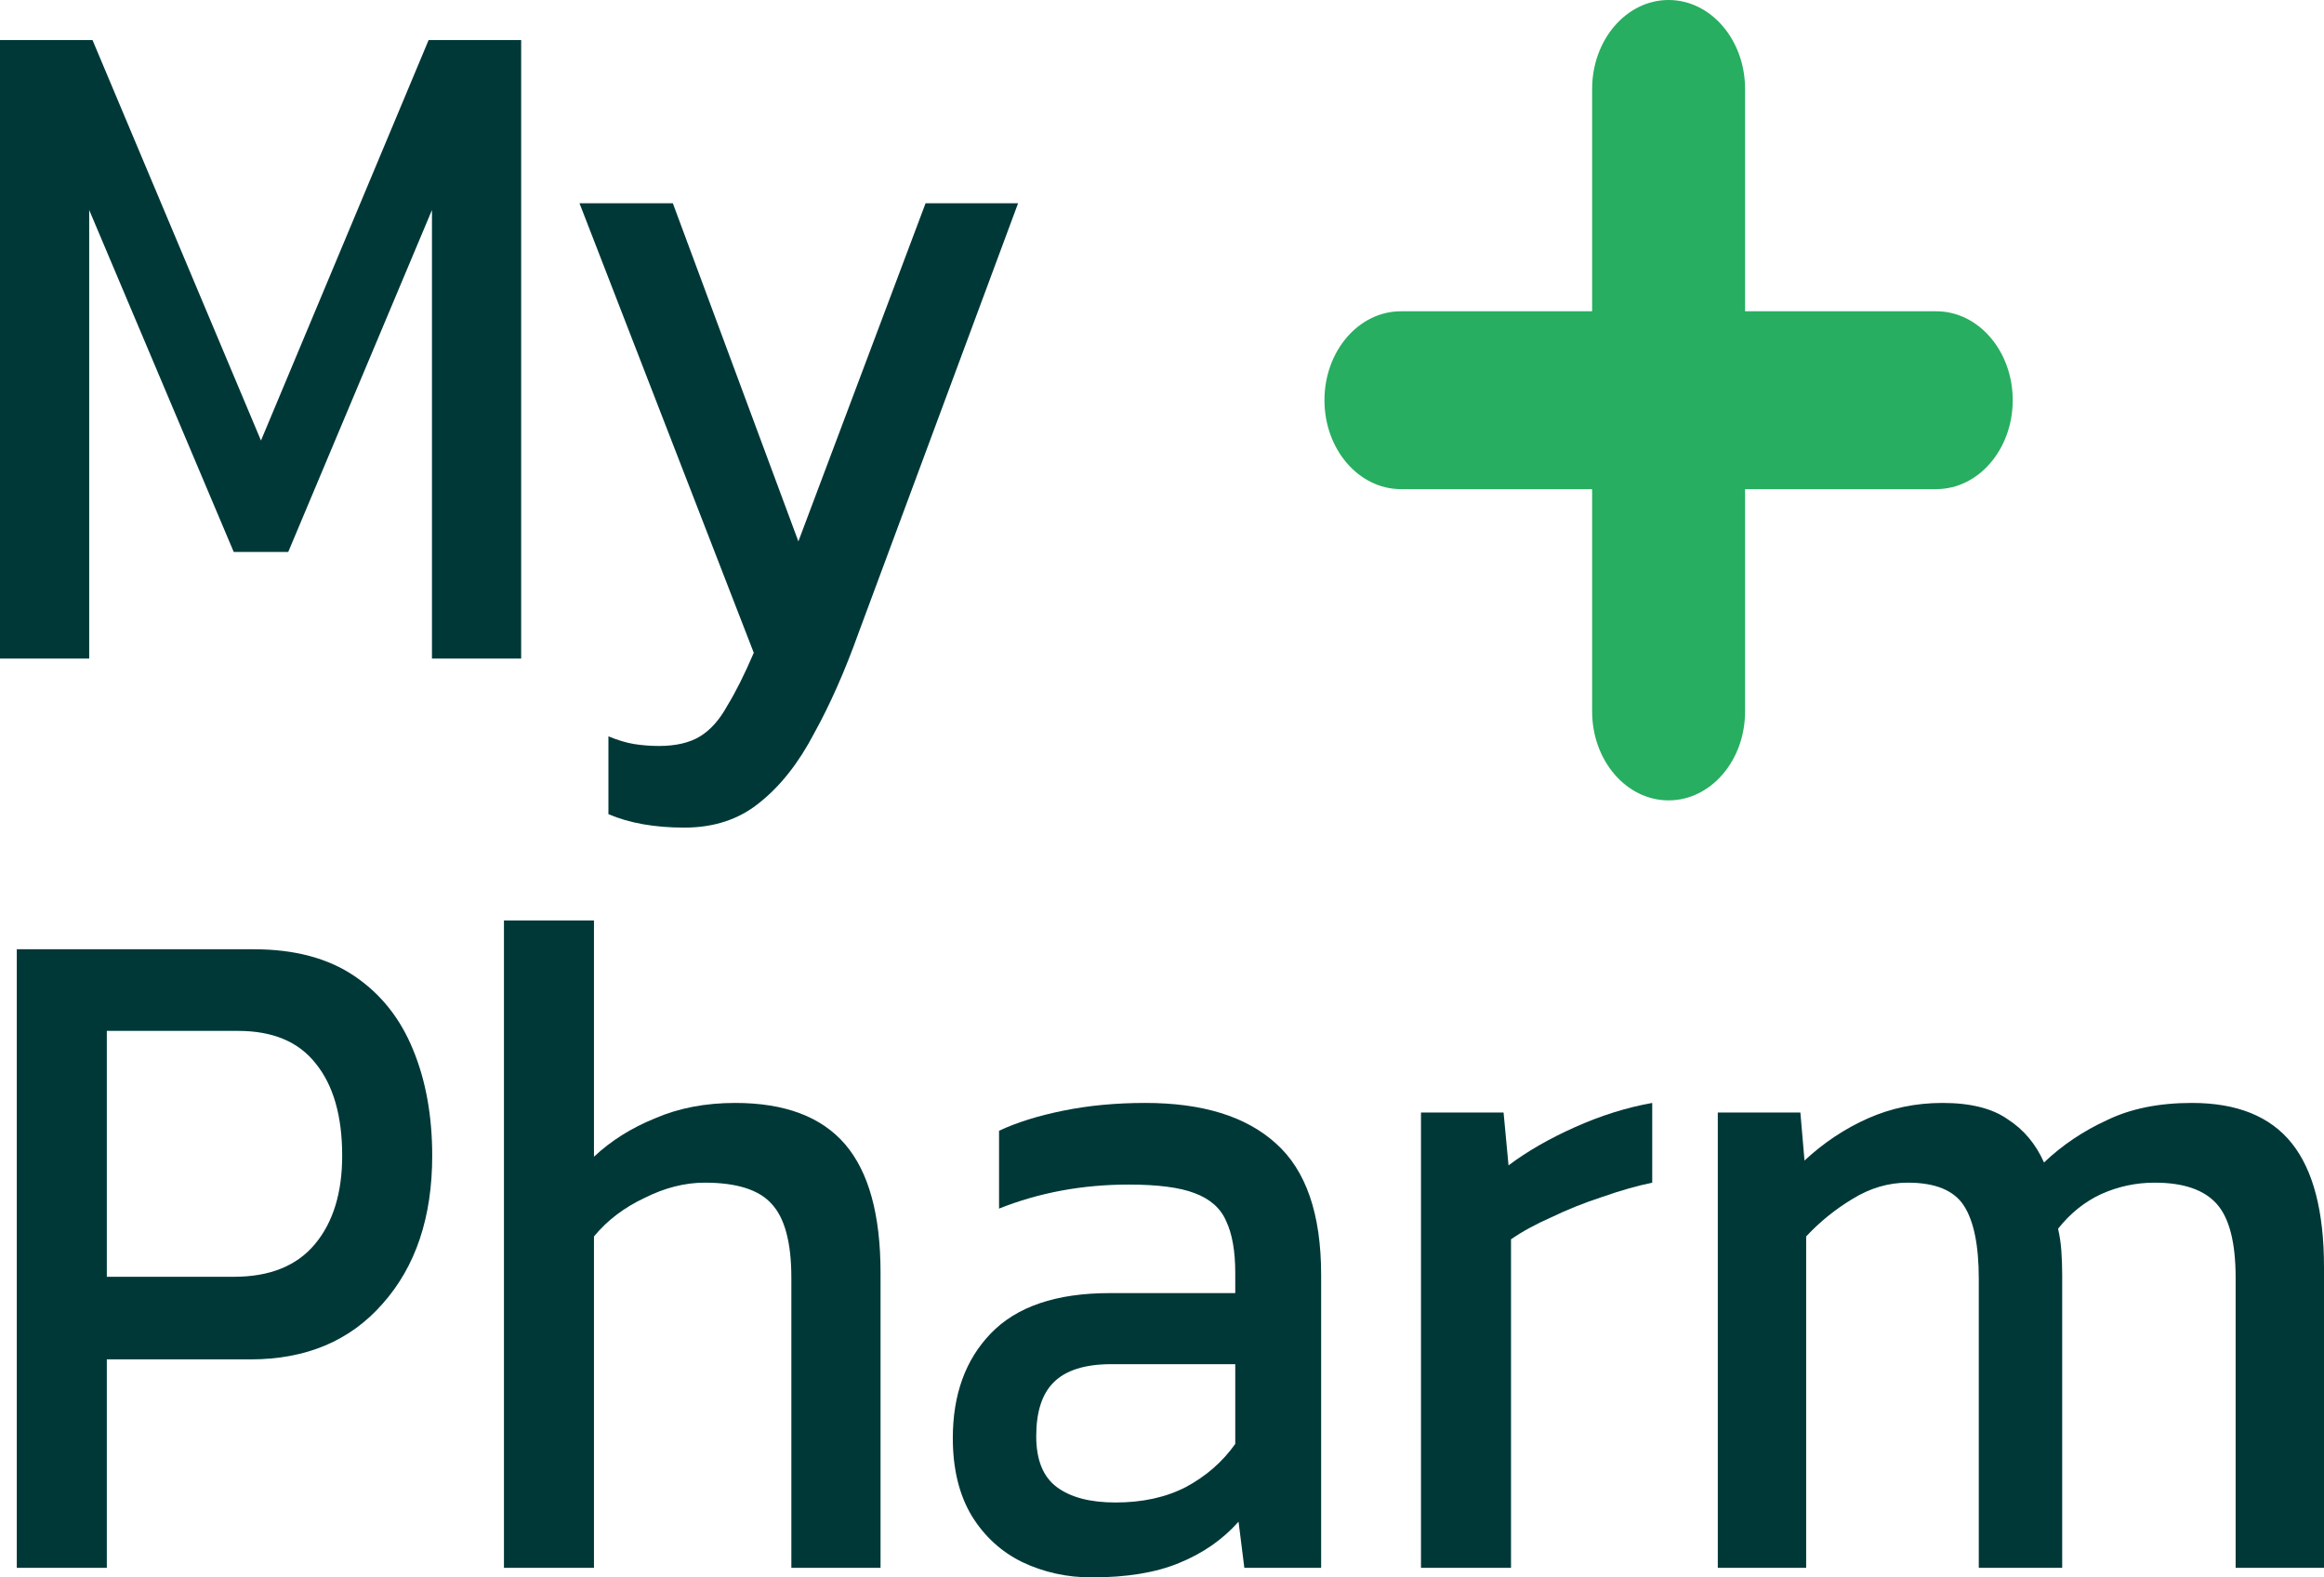 <svg width="84" height="57" viewBox="0 0 84 57" fill="none" xmlns="http://www.w3.org/2000/svg">
<path d="M0 23.797V1.446H3.343L9.433 15.919L15.493 1.446H18.837V23.797H15.613V7.589L10.418 19.945H8.448L3.224 7.589V23.797H0Z" fill="#003838"/>
<path d="M24.738 29.906C23.663 29.906 22.747 29.744 21.991 29.42V26.608C22.329 26.747 22.638 26.84 22.917 26.886C23.215 26.933 23.514 26.956 23.812 26.956C24.429 26.956 24.927 26.84 25.305 26.608C25.683 26.377 26.011 26.007 26.29 25.498C26.588 25.012 26.907 24.376 27.245 23.589L20.946 7.346H24.32L28.857 19.563L33.454 7.346H36.798L31.036 22.86C30.539 24.248 30.001 25.463 29.424 26.504C28.867 27.569 28.21 28.402 27.454 29.003C26.718 29.605 25.812 29.906 24.738 29.906Z" fill="#003838"/>
<path d="M0.607 56.653V34.302H9.174C10.647 34.302 11.861 34.626 12.816 35.274C13.772 35.922 14.478 36.812 14.936 37.946C15.393 39.057 15.622 40.329 15.622 41.764C15.622 43.985 15.025 45.767 13.831 47.109C12.657 48.451 11.065 49.122 9.055 49.122H3.861V56.653H0.607ZM3.861 46.137H8.458C9.752 46.137 10.727 45.743 11.383 44.957C12.04 44.17 12.368 43.106 12.368 41.764C12.368 40.329 12.05 39.219 11.413 38.432C10.796 37.645 9.861 37.252 8.607 37.252H3.861V46.137Z" fill="#003838"/>
<path d="M18.215 56.653V33.261H21.469V41.798C22.086 41.22 22.822 40.757 23.678 40.41C24.533 40.04 25.499 39.855 26.573 39.855C28.364 39.855 29.688 40.352 30.544 41.347C31.399 42.342 31.827 43.892 31.827 45.998V56.653H28.603V46.172C28.603 44.899 28.364 44.008 27.887 43.499C27.429 42.99 26.623 42.736 25.469 42.736C24.752 42.736 24.026 42.921 23.29 43.291C22.553 43.638 21.946 44.101 21.469 44.679V56.653H18.215Z" fill="#003838"/>
<path d="M39.454 57C38.558 57 37.722 56.815 36.946 56.445C36.19 56.075 35.583 55.519 35.125 54.779C34.667 54.015 34.439 53.078 34.439 51.968C34.439 50.394 34.896 49.133 35.812 48.184C36.747 47.213 38.18 46.727 40.11 46.727H44.648V45.998C44.648 45.211 44.538 44.587 44.319 44.124C44.12 43.661 43.742 43.326 43.185 43.117C42.648 42.909 41.852 42.805 40.797 42.805C39.125 42.805 37.563 43.094 36.11 43.673V40.861C36.747 40.561 37.523 40.318 38.439 40.133C39.354 39.947 40.339 39.855 41.394 39.855C43.464 39.855 45.036 40.341 46.111 41.313C47.205 42.284 47.752 43.869 47.752 46.067V56.653H44.976L44.767 54.987C44.19 55.635 43.474 56.132 42.618 56.479C41.782 56.827 40.727 57 39.454 57ZM40.319 54.293C41.294 54.293 42.14 54.108 42.857 53.738C43.593 53.344 44.19 52.824 44.648 52.176V49.295H40.17C39.215 49.295 38.518 49.515 38.081 49.955C37.663 50.371 37.454 51.019 37.454 51.898C37.454 52.754 37.702 53.367 38.2 53.738C38.697 54.108 39.404 54.293 40.319 54.293Z" fill="#003838"/>
<path d="M51.361 56.653V40.202H54.346L54.525 42.111C55.202 41.602 56.008 41.139 56.943 40.723C57.878 40.306 58.804 40.017 59.719 39.855V42.736C59.162 42.851 58.555 43.025 57.898 43.256C57.261 43.464 56.654 43.707 56.077 43.985C55.5 44.239 55.013 44.506 54.615 44.783V56.653H51.361Z" fill="#003838"/>
<path d="M62.089 56.653V40.202H65.074L65.223 41.937C65.92 41.289 66.686 40.78 67.522 40.41C68.358 40.04 69.253 39.855 70.209 39.855C71.223 39.855 72.01 40.052 72.567 40.445C73.144 40.815 73.582 41.336 73.88 42.007C74.537 41.382 75.293 40.873 76.149 40.48C77.005 40.063 78.03 39.855 79.224 39.855C80.856 39.855 82.06 40.341 82.836 41.313C83.612 42.284 84 43.777 84 45.79V56.653H80.806V46.172C80.806 44.899 80.577 44.008 80.119 43.499C79.662 42.99 78.915 42.736 77.88 42.736C77.204 42.736 76.557 42.874 75.94 43.152C75.343 43.43 74.826 43.846 74.388 44.401C74.447 44.656 74.487 44.922 74.507 45.2C74.527 45.477 74.537 45.778 74.537 46.102V56.653H71.522V46.206C71.522 45.003 71.343 44.124 70.985 43.569C70.626 43.013 69.95 42.736 68.955 42.736C68.258 42.736 67.591 42.932 66.955 43.326C66.338 43.696 65.78 44.147 65.283 44.679V56.653H62.089Z" fill="#003838"/>
<path fill-rule="evenodd" clip-rule="evenodd" d="M60.31 0C61.837 0 63.075 1.439 63.075 3.214V25.709C63.075 27.483 61.837 28.922 60.31 28.922C58.784 28.922 57.547 27.483 57.547 25.709V3.214C57.547 1.439 58.784 0 60.31 0Z" fill="#27AE60"/>
<path fill-rule="evenodd" clip-rule="evenodd" d="M72.749 14.461C72.749 16.236 71.511 17.675 69.985 17.675L50.636 17.675C49.11 17.675 47.872 16.236 47.872 14.461C47.872 12.686 49.11 11.248 50.636 11.248L69.985 11.248C71.511 11.248 72.749 12.686 72.749 14.461Z" fill="#27AE60"/>
</svg>

